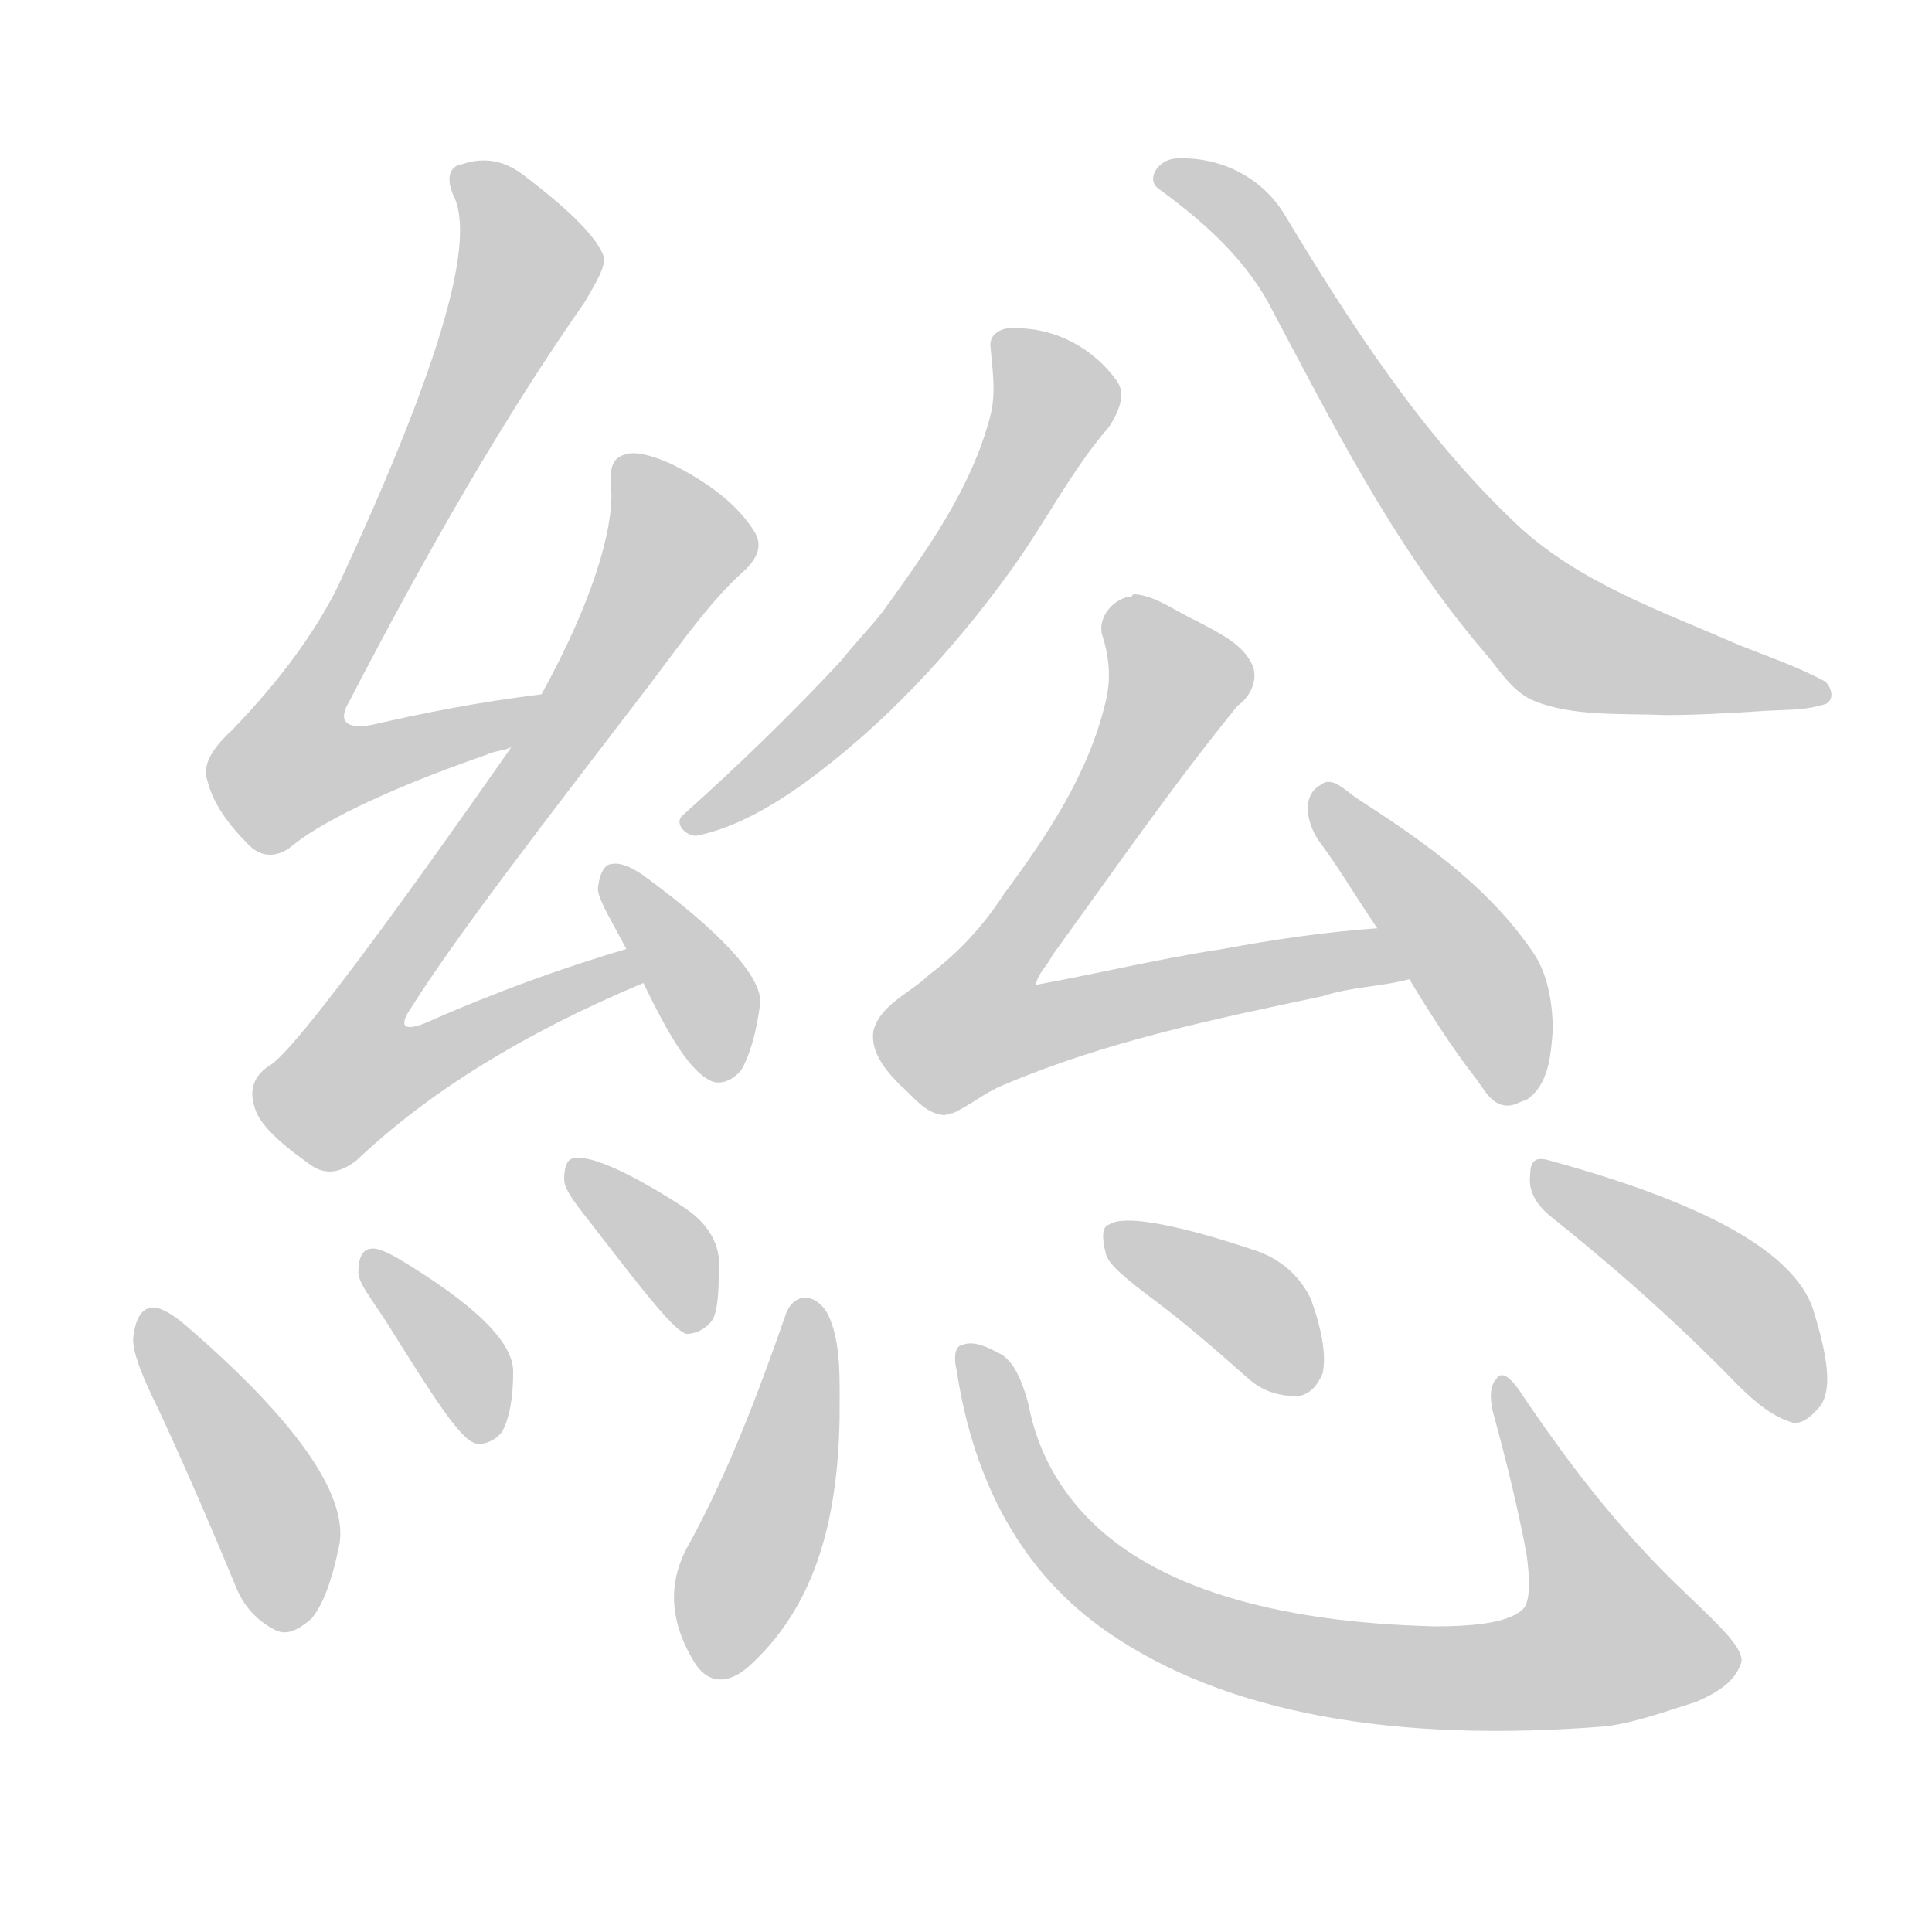 <!--
AnimCJK 2016-2018 Copyright Francois Mizessyn - https://github.com/parsimonhi/animCJK
Derived from:
    MakeMeAHanzi project - https://github.com/skishore/makemeahanzi
    Arphic PL KaitiM GB - https://apps.ubuntu.com/cat/applications/precise/fonts-arphic-gkai00mp/
    Arphic PL UKai - https://apps.ubuntu.com/cat/applications/fonts-arphic-ukai/
You can redistribute and/or modify this file under the terms of the Arphic Public License
as published by Arphic Technology Co., Ltd.
You should have received a copy of this license (the directory "APL") along with this file;
if not, see http://ftp.gnu.org/non-gnu/chinese-fonts-truetype/LICENSE.
-->
<svg id="z32207" class="acjk" version="1.1" viewBox="0 0 1024 1024" xmlns="http://www.w3.org/2000/svg" xmlns:xlink="http://www.w3.org/1999/xlink">
<style>
<![CDATA[
@keyframes z32207k {
	from {
		stroke:#ccc;
		stroke-dashoffset:3334;
	}
	1% {
		stroke:#c00;
		stroke-dashoffset:3334;
	}
	75% {
		stroke:#c00;
		stroke-dashoffset:0;
	}
	to {
		stroke:#000;
	}
}
#z32207 path[clip-path] {
	animation:z32207k 1s linear both;
	stroke-dasharray:3334;
	stroke-width:128;
	stroke-linecap:round;
	fill:none;
}
#z32207 path[clip-path="url(#z32207c1)"] {animation-delay:1s;}
#z32207 path[clip-path="url(#z32207c2)"] {animation-delay:2s;}
#z32207 path[clip-path="url(#z32207c3)"] {animation-delay:3s;}
#z32207 path[clip-path="url(#z32207c4)"] {animation-delay:4s;}
#z32207 path[clip-path="url(#z32207c5)"] {animation-delay:5s;}
#z32207 path[clip-path="url(#z32207c6)"] {animation-delay:6s;}
#z32207 path[clip-path="url(#z32207c7)"] {animation-delay:7s;}
#z32207 path[clip-path="url(#z32207c8)"] {animation-delay:8s;}
#z32207 path[clip-path="url(#z32207c9)"] {animation-delay:9s;}
#z32207 path[clip-path="url(#z32207c10)"] {animation-delay:10s;}
#z32207 path[clip-path="url(#z32207c11)"] {animation-delay:11s;}
#z32207 path[clip-path="url(#z32207c12)"] {animation-delay:12s;}
#z32207 path[clip-path="url(#z32207c13)"] {animation-delay:13s;}
#z32207 path[clip-path="url(#z32207c14)"] {animation-delay:14s;}
#z32207 path {fill:#ccc;}
]]>
</style>
<path id="z32207d1" d="M287 368C254 372 224 378 198 384C183 387 179 382 185 372C227 291 268 220 310 160C317 148 321 141 320 136C317 127 304 113 279 94C268 85 257 83 245 87C238 88 236 95 241 105C252 131 231 199 179 311C167 335 149 360 123 387C112 397 107 406 110 414C113 426 121 437 132 448C138 454 146 455 154 449C168 437 203 419 258 400C262 398 267 398 271 396C281 392 298 366 287 368Z"/>
<path id="z32207d2" d="M332 503C298 513 262 526 226 542C214 547 211 544 218 534C242 496 286 439 345 362C363 338 378 317 395 302C402 295 404 289 400 282C392 269 378 257 356 246C345 241 336 239 331 241C324 243 323 249 324 260C325 281 314 319 287 368C276 387 276 387 271 396C264 406 164 550 144 564C134 570 132 578 135 587C137 595 147 605 164 617C172 623 180 622 189 615C228 578 279 547 341 521C347 519 339 502 332 503Z"/>
<path id="z32207d3" d="M341 521C355 550 366 568 377 573C382 575 388 573 393 567C397 560 401 548 403 531C403 517 382 494 341 464C334 459 328 457 324 458C321 458 318 462 317 470C316 475 323 486 332 503C335 509 338 515 341 521Z"/>
<path id="z32207d4" d="M84 747C97 775 111 807 125 841C129 851 136 859 146 864C152 867 158 864 165 858C171 851 176 838 180 818C184 792 157 753 99 703C91 696 85 693 81 693C76 693 72 698 71 707C69 713 74 727 84 747Z"/>
<path id="z32207d5" d="M205 701C230 741 244 763 252 765C256 766 262 764 266 759C270 752 272 741 272 727C272 711 251 691 211 667C204 663 199 661 196 662C193 662 190 666 190 673C189 679 196 687 205 701Z"/>
<path id="z32207d6" d="M316 652C343 687 358 706 364 707C368 707 374 705 378 699C381 692 381 681 381 667C380 657 374 647 361 639C330 619 311 612 304 614C301 614 299 618 299 625C299 631 306 639 316 652Z"/>
<path id="z32207d7" d="M369 443C363 443 357 436 362 432C391 406 419 379 446 350C453 341 461 333 468 324C491 292 515 259 525 220C528 208 526 196 525 184C524 177 531 173 539 174C560 174 580 185 592 202C597 209 593 218 588 226C568 249 554 277 536 302C505 345 468 385 425 416C408 428 389 439 369 443Z"/>
<path id="z32207d8" d="M883 379C859 378 833 380 812 371C801 366 794 354 787 346C739 290 706 224 672 160C658 135 636 116 614 100C607 95 614 84 624 84C647 83 669 94 681 114C716 172 754 231 804 278C837 309 881 324 922 342C937 348 952 353 967 361C970 363 973 370 968 373C956 377 944 376 932 377C916 378 899 379 883 379Z"/>
<path id="z32207d9" d="M602 315C601 315 600 315 600 316C590 317 582 327 584 336C588 348 589 360 586 372C577 410 555 443 532 474C521 491 508 505 492 517C483 526 467 532 463 546C461 557 469 567 477 575C484 581 490 590 500 591C502 591 503 590 505 590C514 586 522 579 532 575C586 552 644 540 701 528C716 523 732 523 747 519C757 517 741 492 730 492C702 494 675 498 648 503C615 508 582 516 549 522C550 516 555 512 558 506C590 462 621 417 656 374C662 370 667 361 664 353C659 341 645 335 634 329C623 324 613 316 602 315Z"/>
<path id="z32207d10" d="M799 586C790 586 786 576 781 570C770 556 756 534 747 519C736 501 736 501 730 492C719 476 711 462 700 447C693 438 689 422 700 416C706 411 713 419 719 423C753 445 788 469 812 504C820 515 823 531 823 546C822 559 821 575 809 583C805 584 803 586 799 586Z"/>
<path id="z32207d11" d="M416 698C402 738 387 778 366 817C354 837 354 858 368 881C374 891 384 894 396 884C431 853 444 808 445 752C445 731 446 712 439 697C436 691 431 688 428 688C423 687 418 691 416 698Z"/>
<path id="z32207d12" d="M507 726C516 786 542 834 587 865C649 908 739 924 851 915C867 913 883 907 899 902C913 896 920 890 923 881C924 874 914 864 894 845C858 811 831 775 808 741C801 730 796 726 793 731C790 734 789 741 792 751C798 773 804 797 809 823C811 837 811 847 808 852C802 859 786 862 761 862C673 860 612 840 578 806C562 790 550 770 545 744C541 729 536 720 529 717C520 712 514 711 510 713C507 713 505 718 507 726Z"/>
<path id="z32207d13" d="M613 690C629 702 645 716 662 731C670 738 679 740 688 740C694 739 698 735 701 728C703 719 701 706 695 689C690 678 680 667 663 662C621 648 595 644 588 649C584 650 584 656 586 664C587 670 597 678 613 690Z"/>
<path id="z32207d14" d="M821 644C851 668 885 697 921 734C931 744 940 751 950 754C955 755 960 751 965 745C971 736 969 720 961 694C951 664 905 638 821 615C814 613 811 615 811 623C810 631 814 638 821 644Z"/>
<defs>
	<clipPath id="z32207c1"><use xlink:href="#z32207d1"></use></clipPath>
	<clipPath id="z32207c2"><use xlink:href="#z32207d2"></use></clipPath>
	<clipPath id="z32207c3"><use xlink:href="#z32207d3"></use></clipPath>
	<clipPath id="z32207c4"><use xlink:href="#z32207d4"></use></clipPath>
	<clipPath id="z32207c5"><use xlink:href="#z32207d5"></use></clipPath>
	<clipPath id="z32207c6"><use xlink:href="#z32207d6"></use></clipPath>
	<clipPath id="z32207c7"><use xlink:href="#z32207d7"></use></clipPath>
	<clipPath id="z32207c8"><use xlink:href="#z32207d8"></use></clipPath>
	<clipPath id="z32207c9"><use xlink:href="#z32207d9"></use></clipPath>
	<clipPath id="z32207c10"><use xlink:href="#z32207d10"></use></clipPath>
	<clipPath id="z32207c11"><use xlink:href="#z32207d11"></use></clipPath>
	<clipPath id="z32207c12"><use xlink:href="#z32207d12"></use></clipPath>
	<clipPath id="z32207c13"><use xlink:href="#z32207d13"></use></clipPath>
	<clipPath id="z32207c14"><use xlink:href="#z32207d14"></use></clipPath>
</defs>
<path pathLength="3333" clip-path="url(#z32207c1)" d="M247 93L281 139L148 397L167 418L280 376"/>
<path pathLength="3333" clip-path="url(#z32207c2)" d="M332 247L360 293L176 563L198 582L335 512"/>
<path pathLength="3333" clip-path="url(#z32207c3)" d="M326 462L383 568"/>
<path pathLength="3333" clip-path="url(#z32207c4)" d="M83 697L155 858"/>
<path pathLength="3333" clip-path="url(#z32207c5)" d="M199 668L260 757"/>
<path pathLength="3333" clip-path="url(#z32207c6)" d="M307 618L371 701"/>
<path pathLength="3333" clip-path="url(#z32207c7)" d="M535 184L558 222L508 304L365 435"/>
<path pathLength="3333" clip-path="url(#z32207c8)" d="M618 93L656 110L817 330L963 367"/>
<path pathLength="3333" clip-path="url(#z32207c9)" d="M594 323L626 364L510 543L525 556L748 505"/>
<path pathLength="3333" clip-path="url(#z32207c10)" d="M702 424L788 524L805 581"/>
<path pathLength="3333" clip-path="url(#z32207c11)" d="M428 693L380 886"/>
<path pathLength="3333" clip-path="url(#z32207c12)" d="M516 721L592 843L741 888L872 865L796 739"/>
<path pathLength="3333" clip-path="url(#z32207c13)" d="M592 655L694 732"/>
<path pathLength="3333" clip-path="url(#z32207c14)" d="M820 626L922 691L955 747"/>
</svg>